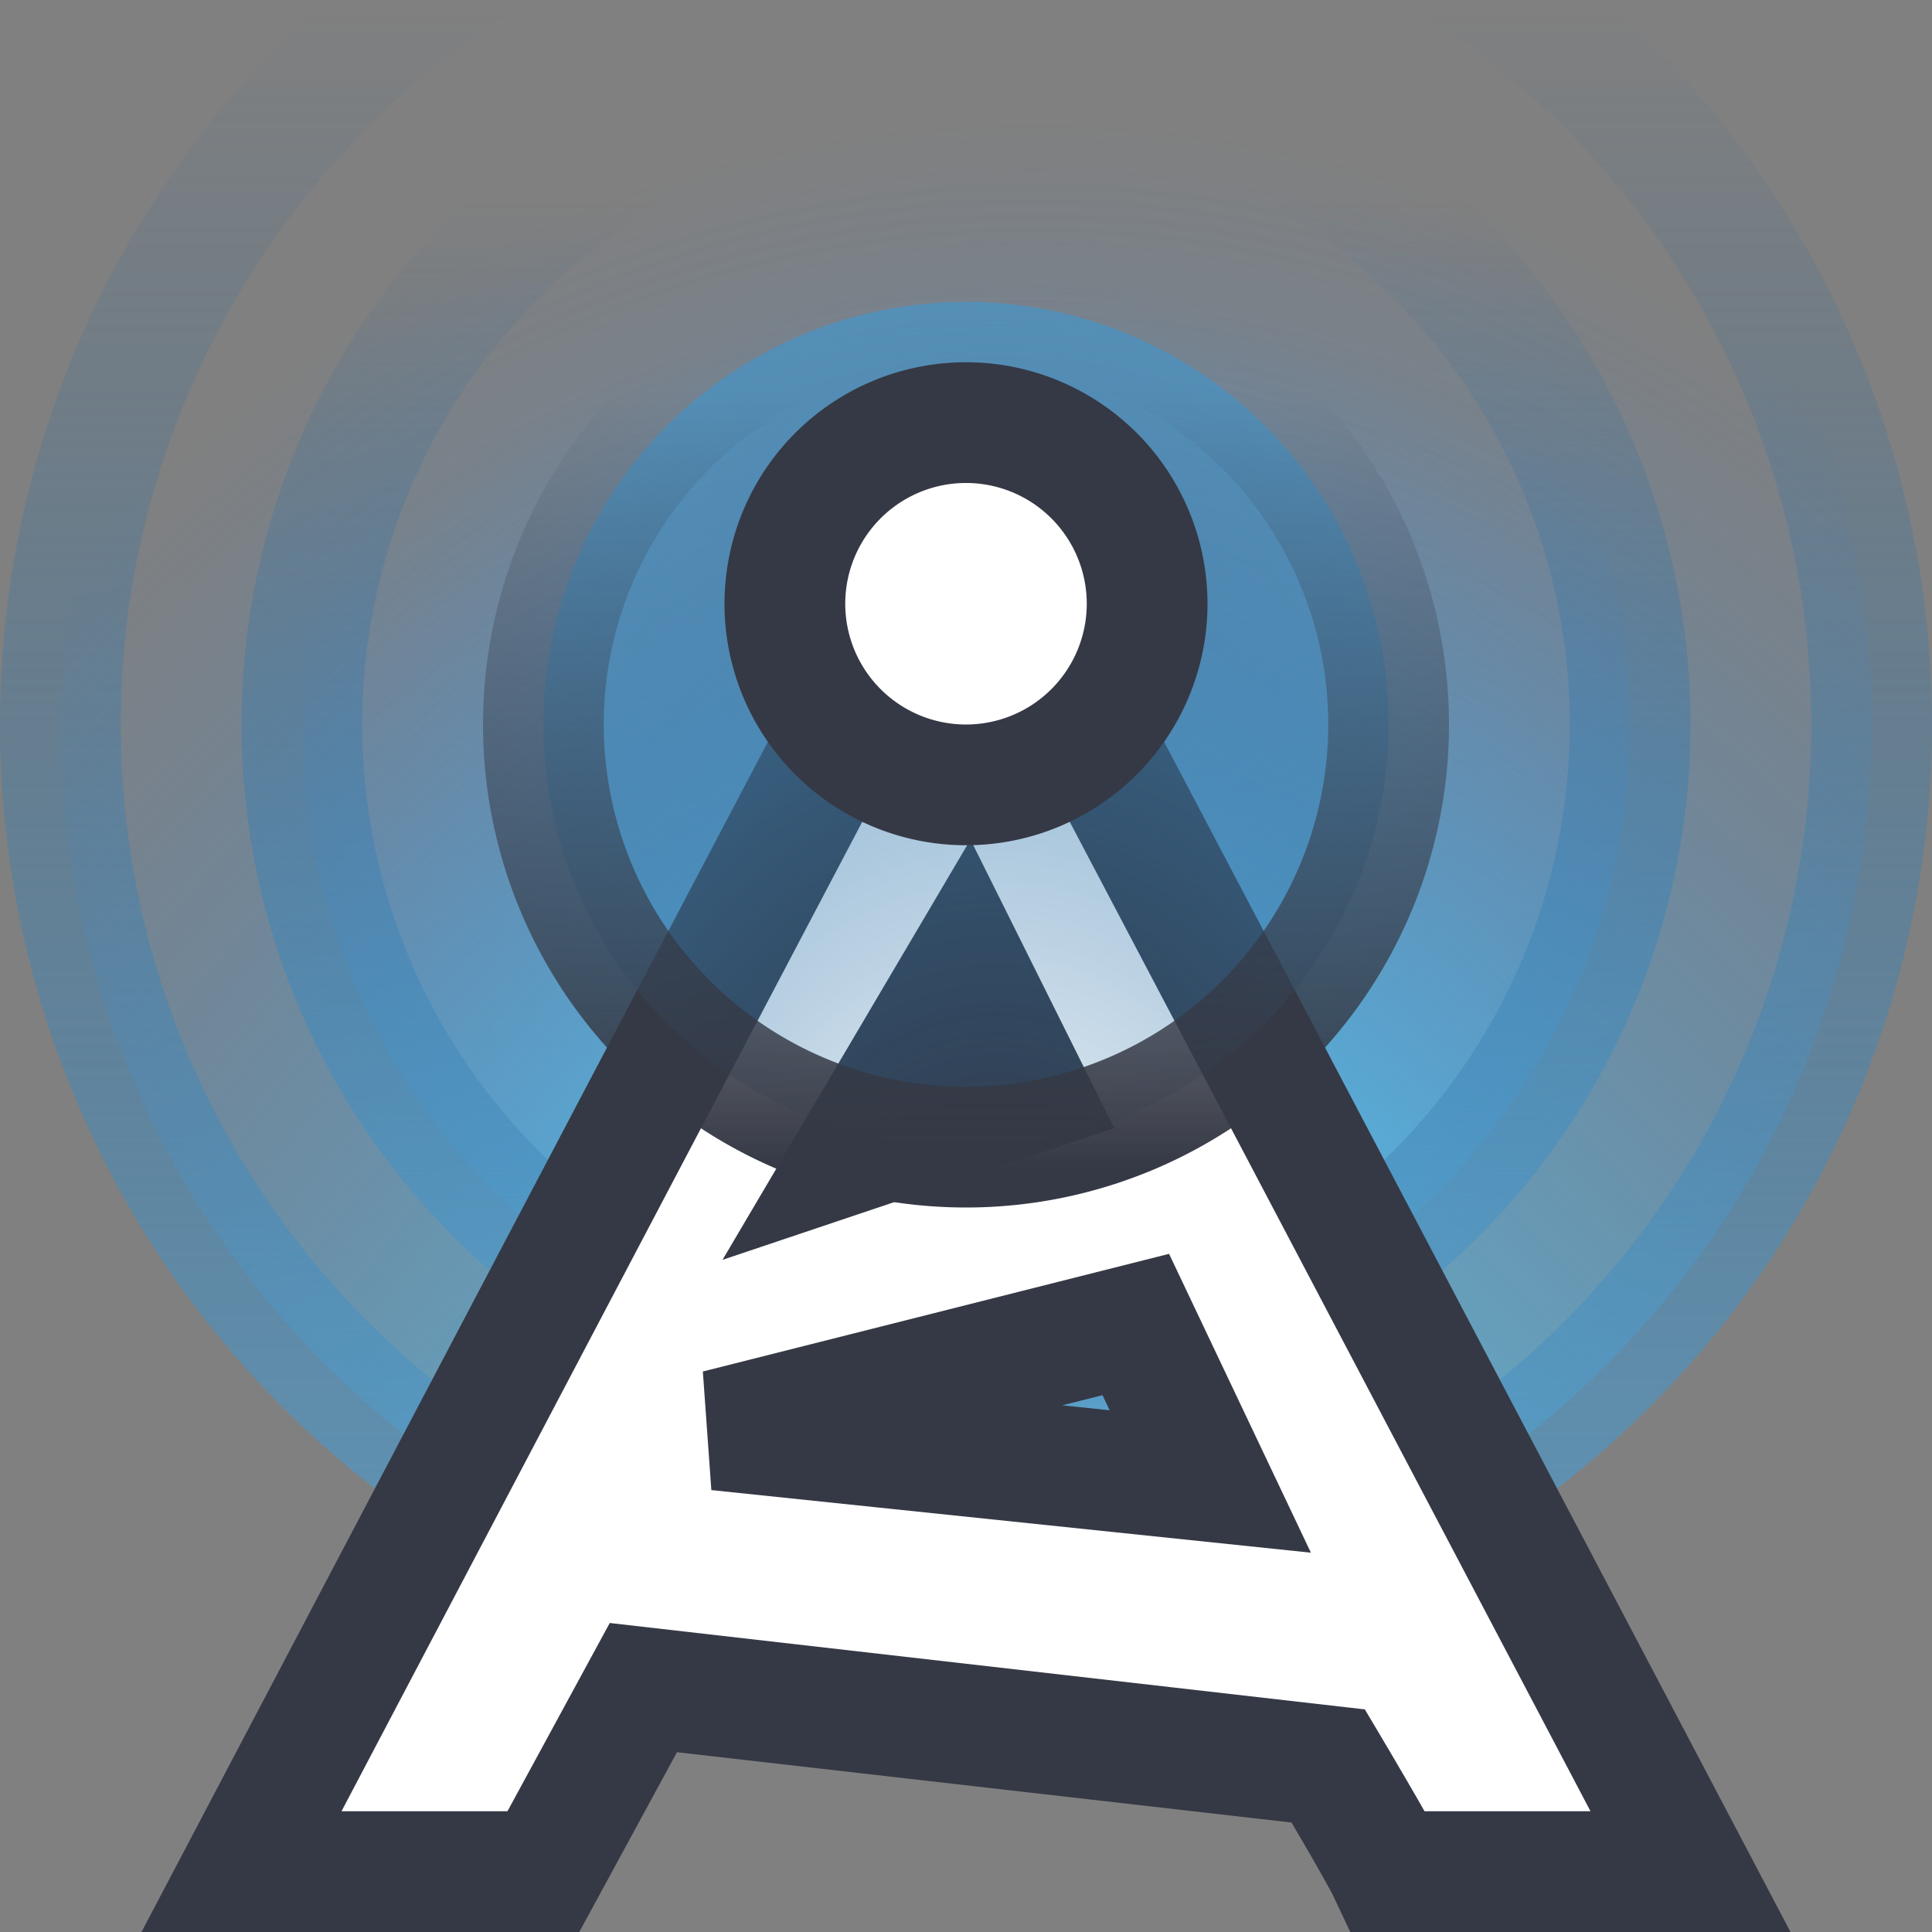 <?xml version="1.0" encoding="UTF-8" standalone="no"?>
<svg
   xmlns:dc="http://purl.org/dc/elements/1.1/"
   xmlns:cc="http://creativecommons.org/ns#"
   xmlns:rdf="http://www.w3.org/1999/02/22-rdf-syntax-ns#"
   xmlns:svg="http://www.w3.org/2000/svg"
   xmlns="http://www.w3.org/2000/svg"
   xmlns:xlink="http://www.w3.org/1999/xlink"
   xmlns:sodipodi="http://sodipodi.sourceforge.net/DTD/sodipodi-0.dtd"
   xmlns:inkscape="http://www.inkscape.org/namespaces/inkscape"
   version="1.1"
   width="16"
   height="16"
   id="svg3809"
   inkscape:version="0.91 r"
   sodipodi:docname="internet-radio.svg">
  <rect width="100%" height="100%" fill="#808080" stroke="none"/>
  <sodipodi:namedview
     pagecolor="#ffffff"
     bordercolor="#666666"
     borderopacity="1"
     objecttolerance="10"
     gridtolerance="10"
     guidetolerance="10"
     inkscape:pageopacity="0"
     inkscape:pageshadow="2"
     inkscape:window-width="1311"
     inkscape:window-height="802"
     id="namedview104"
     showgrid="false"
     inkscape:zoom="36.777865"
     inkscape:cx="8"
     inkscape:cy="9.0000177"
     inkscape:window-x="75"
     inkscape:window-y="34"
     inkscape:window-maximized="0"
     inkscape:current-layer="svg3809" />
  <defs
     id="defs3811">
    <linearGradient
       id="linearGradient4232">
      <stop
         offset="0"
         style="stop-color:#353945;stop-opacity:0"
         id="stop4234" />
      <stop
         offset="1"
         style="stop-color:#353945;stop-opacity:1"
         id="stop4236" />
    </linearGradient>
    <linearGradient
       id="linearGradient4231">
      <stop
         id="stop4233"
         style="stop-color:#ffffff;stop-opacity:1"
         offset="0" />
      <stop
         id="stop4235"
         style="stop-color:#ffffff;stop-opacity:0.235"
         offset="0.847" />
      <stop
         id="stop4237"
         style="stop-color:#ffffff;stop-opacity:0.157"
         offset="0.951" />
      <stop
         id="stop4239"
         style="stop-color:#ffffff;stop-opacity:0.392"
         offset="1" />
    </linearGradient>
    <linearGradient
       id="linearGradient4162">
      <stop
         id="stop4164"
         style="stop-color:#ffffff;stop-opacity:1"
         offset="0" />
      <stop
         id="stop4166"
         style="stop-color:#ffffff;stop-opacity:0.235"
         offset="0.353" />
      <stop
         id="stop4168"
         style="stop-color:#ffffff;stop-opacity:0.157"
         offset="0.706" />
      <stop
         id="stop4170"
         style="stop-color:#ffffff;stop-opacity:0.392"
         offset="1" />
    </linearGradient>
    <linearGradient
       id="linearGradient3707-319-631-407-324-3">
      <stop
         id="stop3760-4"
         style="stop-color:#185f9a;stop-opacity:0"
         offset="0" />
      <stop
         id="stop3762-0"
         style="stop-color:#599ec9;stop-opacity:1"
         offset="1" />
    </linearGradient>
    <linearGradient
       id="linearGradient2867-449-88-871-390-598-476-591-434-148-57-177-8">
      <stop
         id="stop3750-1"
         style="stop-color:#90dbec;stop-opacity:1"
         offset="0" />
      <stop
         id="stop3752-3"
         style="stop-color:#55c1ec;stop-opacity:0.809"
         offset="0.262" />
      <stop
         id="stop3754-1"
         style="stop-color:#3689e6;stop-opacity:0"
         offset="0.705" />
      <stop
         id="stop3756-1"
         style="stop-color:#2b63a0;stop-opacity:0"
         offset="1" />
    </linearGradient>
    <linearGradient
       x1="24"
       y1="-40.75"
       x2="24"
       y2="-3.75"
       id="linearGradient3089-3"
       xlink:href="#linearGradient4162"
       gradientUnits="userSpaceOnUse"
       gradientTransform="matrix(0.02,0,0,0.036,7.514,5.802)" />
    <radialGradient
       cx="9.77"
       cy="-17.191"
       r="20"
       fx="9.77"
       fy="-17.191"
       id="radialGradient4193"
       xlink:href="#linearGradient2867-449-88-871-390-598-476-591-434-148-57-177-8"
       gradientUnits="userSpaceOnUse"
       gradientTransform="matrix(0,-1.124,-0.892,0,-6.781,27.838)" />
    <linearGradient
       x1="84.111"
       y1="22.033"
       x2="84.111"
       y2="13.74"
       id="linearGradient4195"
       xlink:href="#linearGradient3707-319-631-407-324-3"
       gradientUnits="userSpaceOnUse"
       gradientTransform="matrix(1.25,0,0,-1.667,-98.525,36.805)" />
    <linearGradient
       id="linearGradient2867-449-88-871-390-598-476-591-434-148-57-177-8-9">
      <stop
         id="stop3750-1-5"
         style="stop-color:#90dbec;stop-opacity:1"
         offset="0" />
      <stop
         id="stop3752-3-3"
         style="stop-color:#55c1ec;stop-opacity:0.809"
         offset="0.262" />
      <stop
         id="stop3754-1-5"
         style="stop-color:#3689e6;stop-opacity:0"
         offset="0.705" />
      <stop
         id="stop3756-1-1"
         style="stop-color:#2b63a0;stop-opacity:0"
         offset="1" />
    </linearGradient>
    <linearGradient
       id="linearGradient3707-319-631-407-324-3-0">
      <stop
         id="stop3760-4-0"
         style="stop-color:#185f9a;stop-opacity:0"
         offset="0" />
      <stop
         id="stop3762-0-7"
         style="stop-color:#599ec9;stop-opacity:1"
         offset="1" />
    </linearGradient>
    <radialGradient
       cx="9.77"
       cy="-17.191"
       r="20"
       fx="9.77"
       fy="-17.191"
       id="radialGradient4249"
       xlink:href="#linearGradient2867-449-88-871-390-598-476-591-434-148-57-177-8-9"
       gradientUnits="userSpaceOnUse"
       gradientTransform="matrix(0,-0.824,-0.654,0,-2.839,22.015)" />
    <linearGradient
       x1="84.111"
       y1="22.033"
       x2="84.111"
       y2="13.74"
       id="linearGradient4251"
       xlink:href="#linearGradient3707-319-631-407-324-3-0"
       gradientUnits="userSpaceOnUse"
       gradientTransform="matrix(0.917,0,0,-1.222,-70.119,28.59)" />
    <linearGradient
       id="linearGradient2867-449-88-871-390-598-476-591-434-148-57-177-8-9-5">
      <stop
         id="stop3750-1-5-0"
         style="stop-color:#90dbec;stop-opacity:1"
         offset="0" />
      <stop
         id="stop3752-3-3-5"
         style="stop-color:#55c1ec;stop-opacity:0.809"
         offset="0.262" />
      <stop
         id="stop3754-1-5-6"
         style="stop-color:#3689e6;stop-opacity:0"
         offset="0.705" />
      <stop
         id="stop3756-1-1-6"
         style="stop-color:#2b63a0;stop-opacity:0"
         offset="1" />
    </linearGradient>
    <linearGradient
       id="linearGradient3707-319-631-407-324-3-0-3">
      <stop
         id="stop3760-4-0-4"
         style="stop-color:#185f9a;stop-opacity:0"
         offset="0" />
      <stop
         id="stop3762-0-7-0"
         style="stop-color:#599ec9;stop-opacity:1"
         offset="1" />
    </linearGradient>
    <radialGradient
       cx="9.77"
       cy="-17.191"
       r="20"
       fx="9.77"
       fy="-17.191"
       id="radialGradient4305"
       xlink:href="#linearGradient3707-319-631-407-324-3-0-3"
       gradientUnits="userSpaceOnUse"
       gradientTransform="matrix(0,-0.524,-0.416,0,1.102,16.191)" />
    <linearGradient
       x1="84.111"
       y1="22.033"
       x2="84.111"
       y2="13.74"
       id="linearGradient4307"
       xlink:href="#linearGradient4232"
       gradientUnits="userSpaceOnUse"
       gradientTransform="matrix(0.583,0,0,-0.778,-41.712,20.376)" />
    <linearGradient
       id="linearGradient3931-6-3-15-683-629-8">
      <stop
         id="stop2888-1"
         style="stop-color:#919191;stop-opacity:1"
         offset="0" />
      <stop
         id="stop2890-0"
         style="stop-color:#888888;stop-opacity:1"
         offset="1" />
    </linearGradient>
    <linearGradient
       x1="-51.786"
       y1="50.786"
       x2="-51.786"
       y2="2.906"
       id="linearGradient3081-4"
       xlink:href="#linearGradient3931-6-3-15-683-629-8"
       gradientUnits="userSpaceOnUse"
       gradientTransform="matrix(0.231,0,0,0.27,19.622,-0.258)" />
    <linearGradient
       id="linearGradient3600-4-1-803-305-215-5">
      <stop
         id="stop2882-9"
         style="stop-color:#c8c8c8;stop-opacity:1"
         offset="0" />
      <stop
         id="stop2884-8"
         style="stop-color:#b1b1b1;stop-opacity:1"
         offset="1" />
    </linearGradient>
    <linearGradient
       x1="25.132"
       y1="6.729"
       x2="25.132"
       y2="47.013"
       id="linearGradient3079-1"
       xlink:href="#linearGradient3600-4-1-803-305-215-5"
       gradientUnits="userSpaceOnUse"
       gradientTransform="matrix(0.286,0,0,0.289,2.64,0.064)" />
    <linearGradient
       id="linearGradient3977-3">
      <stop
         id="stop3979-0"
         style="stop-color:#ffffff;stop-opacity:1"
         offset="0" />
      <stop
         id="stop3981-7"
         style="stop-color:#ffffff;stop-opacity:0.235"
         offset="0.036" />
      <stop
         id="stop3983-8"
         style="stop-color:#ffffff;stop-opacity:0.157"
         offset="0.951" />
      <stop
         id="stop3985-6"
         style="stop-color:#ffffff;stop-opacity:0.392"
         offset="1" />
    </linearGradient>
    <linearGradient
       x1="24"
       y1="5.564"
       x2="24"
       y2="43"
       id="linearGradient3988-4"
       xlink:href="#linearGradient3977-3"
       gradientUnits="userSpaceOnUse"
       gradientTransform="matrix(0.216,0,0,0.297,4.311,-0.135)" />
    <linearGradient
       x1="-51.786"
       y1="50.786"
       x2="-51.786"
       y2="2.906"
       id="linearGradient3808"
       xlink:href="#linearGradient3104-6"
       gradientUnits="userSpaceOnUse"
       gradientTransform="matrix(0.231,0,0,0.264,16.617,1.473)" />
    <linearGradient
       x1="25.132"
       y1="0.985"
       x2="25.132"
       y2="47.013"
       id="linearGradient3806"
       xlink:href="#linearGradient3600-1"
       gradientUnits="userSpaceOnUse"
       gradientTransform="matrix(0.286,0,0,0.282,-0.357,1.787)" />
    <linearGradient
       id="linearGradient3104-6">
      <stop
         id="stop3106-5"
         style="stop-color:#8c8c8c;stop-opacity:1"
         offset="0" />
      <stop
         id="stop3108-4"
         style="stop-color:#aaaaaa;stop-opacity:1"
         offset="1" />
    </linearGradient>
    <linearGradient
       id="linearGradient3600-1">
      <stop
         id="stop3602-7"
         style="stop-color:#f4f4f4;stop-opacity:1"
         offset="0" />
      <stop
         id="stop3604-5"
         style="stop-color:#dbdbdb;stop-opacity:1"
         offset="1" />
    </linearGradient>
    <linearGradient
       id="linearGradient3977-1">
      <stop
         id="stop3979-3"
         style="stop-color:#ffffff;stop-opacity:1"
         offset="0" />
      <stop
         id="stop3981-0"
         style="stop-color:#ffffff;stop-opacity:0.235"
         offset="0.036" />
      <stop
         id="stop3983-3"
         style="stop-color:#ffffff;stop-opacity:0.157"
         offset="0.951" />
      <stop
         id="stop3985-2"
         style="stop-color:#ffffff;stop-opacity:0.392"
         offset="1" />
    </linearGradient>
    <linearGradient
       x1="24"
       y1="5.564"
       x2="24"
       y2="43"
       id="linearGradient3988"
       xlink:href="#linearGradient3977-1"
       gradientUnits="userSpaceOnUse"
       gradientTransform="matrix(0.216,0,0,0.297,1.311,1.865)" />
    <linearGradient
       x1="24"
       y1="5.564"
       x2="24"
       y2="43"
       id="linearGradient4023"
       xlink:href="#linearGradient3977-1"
       gradientUnits="userSpaceOnUse"
       gradientTransform="matrix(0.216,0,0,0.205,2.139,5.831)" />
    <linearGradient
       x1="25.132"
       y1="0.985"
       x2="25.132"
       y2="47.013"
       id="linearGradient4026"
       xlink:href="#linearGradient3600-1"
       gradientUnits="userSpaceOnUse"
       gradientTransform="matrix(0.286,0,0,0.218,1.841,5.038)" />
    <linearGradient
       x1="-51.786"
       y1="50.786"
       x2="-51.786"
       y2="2.906"
       id="linearGradient4028"
       xlink:href="#linearGradient3104-6"
       gradientUnits="userSpaceOnUse"
       gradientTransform="matrix(0.231,0,0,0.204,18.816,4.795)" />
    <linearGradient
       x1="24"
       y1="5.564"
       x2="24"
       y2="43"
       id="linearGradient4031"
       xlink:href="#linearGradient3977-3"
       gradientUnits="userSpaceOnUse"
       gradientTransform="matrix(0.216,0,0,0.297,-14.345,1.745)" />
    <linearGradient
       x1="25.132"
       y1="6.729"
       x2="25.132"
       y2="47.013"
       id="linearGradient4034"
       xlink:href="#linearGradient3600-4-1-803-305-215-5"
       gradientUnits="userSpaceOnUse"
       gradientTransform="matrix(0.286,0,0,0.289,-16.016,1.944)" />
    <linearGradient
       x1="-51.786"
       y1="50.786"
       x2="-51.786"
       y2="2.906"
       id="linearGradient4036"
       xlink:href="#linearGradient3931-6-3-15-683-629-8"
       gradientUnits="userSpaceOnUse"
       gradientTransform="matrix(0.231,0,0,0.27,0.966,1.622)" />
    <linearGradient
       x1="25.132"
       y1="0.985"
       x2="25.132"
       y2="48.334"
       id="linearGradient4026-7"
       xlink:href="#linearGradient3600-1-3"
       gradientUnits="userSpaceOnUse"
       gradientTransform="matrix(0.286,0,0,0.218,1.841,5.038)" />
    <linearGradient
       id="linearGradient3600-1-3">
      <stop
         id="stop3602-7-6"
         style="stop-color:#f4f4f4;stop-opacity:1"
         offset="0" />
      <stop
         id="stop3604-5-4"
         style="stop-color:#dbdbdb;stop-opacity:1"
         offset="1" />
    </linearGradient>
    <linearGradient
       x1="-51.786"
       y1="53.044"
       x2="-51.786"
       y2="2.906"
       id="linearGradient4028-7"
       xlink:href="#linearGradient3104-6-9"
       gradientUnits="userSpaceOnUse"
       gradientTransform="matrix(0.231,0,0,0.204,18.816,4.795)" />
    <linearGradient
       id="linearGradient3104-6-9">
      <stop
         id="stop3106-5-7"
         style="stop-color:#8c8c8c;stop-opacity:1"
         offset="0" />
      <stop
         id="stop3108-4-2"
         style="stop-color:#aaaaaa;stop-opacity:1"
         offset="1" />
    </linearGradient>
    <linearGradient
       id="linearGradient3600-1-3-5">
      <stop
         id="stop3602-7-6-6"
         style="stop-color:#f4f4f4;stop-opacity:1"
         offset="0" />
      <stop
         id="stop3604-5-4-8"
         style="stop-color:#dbdbdb;stop-opacity:1"
         offset="1" />
    </linearGradient>
    <linearGradient
       id="linearGradient3104-6-9-8">
      <stop
         id="stop3106-5-7-8"
         style="stop-color:#8c8c8c;stop-opacity:1"
         offset="0" />
      <stop
         id="stop3108-4-2-3"
         style="stop-color:#aaaaaa;stop-opacity:1"
         offset="1" />
    </linearGradient>
    <linearGradient
       x1="25.132"
       y1="0.985"
       x2="25.132"
       y2="48.334"
       id="linearGradient4155"
       xlink:href="#linearGradient3600-1-3-5"
       gradientUnits="userSpaceOnUse"
       gradientTransform="matrix(0.286,0,0,0.218,1.841,5.038)" />
    <linearGradient
       x1="-51.786"
       y1="53.044"
       x2="-51.786"
       y2="2.906"
       id="linearGradient4157"
       xlink:href="#linearGradient3104-6-9-8"
       gradientUnits="userSpaceOnUse"
       gradientTransform="matrix(0.231,0,0,0.204,18.816,4.795)" />
    <linearGradient
       x1="24"
       y1="5.564"
       x2="24"
       y2="45.274"
       id="linearGradient4023-1"
       xlink:href="#linearGradient4231"
       gradientUnits="userSpaceOnUse"
       gradientTransform="matrix(0.216,0,0,0.205,7.36,3.764)" />
  </defs>
  <path
     d="m 15.5,6 a 7.5,7.5 0 1 0 -15,0 7.5,7.5 0 0 0 15,0 z"
     id="path3211-9"
     style="opacity:0.8;color:#000000;fill:url(#radialGradient4193);fill-opacity:1;fill-rule:nonzero;stroke:url(#linearGradient4195);stroke-width:1;stroke-linecap:round;stroke-linejoin:round;stroke-miterlimit:4;stroke-opacity:1;stroke-dasharray:none;stroke-dashoffset:0;marker:none;visibility:visible;display:inline;overflow:visible;enable-background:accumulate" />
  <path
     d="m 13.5,6 a 5.5,5.5 0 1 0 -11,0 5.5,5.5 0 0 0 11,0 z"
     id="path3211-9-0"
     style="opacity:0.9;color:#000000;fill:url(#radialGradient4249);fill-opacity:1;fill-rule:nonzero;stroke:url(#linearGradient4251);stroke-width:1;stroke-linecap:round;stroke-linejoin:round;stroke-miterlimit:4;stroke-opacity:1;stroke-dasharray:none;stroke-dashoffset:0;marker:none;visibility:visible;display:inline;overflow:visible;enable-background:accumulate" />
  <path
     d="m 7,6 -5,9.5 2.5,0 L 5.328,13.976 11,14.625 c 0,0 0.424,0.713 0.5,0.875 L 14,15.5 9,6 Z m 1,2 0.524,1.052 -1.428,0.48 z m 1.406,2.969 0.617,1.3 -4.08,-0.426 z"
     id="path3141"
     style="color:#000000;display:inline;overflow:visible;visibility:visible;fill:#ffffff;fill-opacity:1;fill-rule:nonzero;stroke:#353945;stroke-width:1;stroke-linecap:butt;stroke-linejoin:miter;stroke-miterlimit:4;stroke-dasharray:none;stroke-dashoffset:0;stroke-opacity:1;marker:none;enable-background:accumulate"
     inkscape:connector-curvature="0"
     sodipodi:nodetypes="ccccccccccccccccc" />
  <path
     d="m 11.5,6 a 3.5,3.5 0 1 0 -7,0 3.5,3.5 0 0 0 7,0 z"
     id="path3211-9-0-8"
     style="color:#000000;fill:url(#radialGradient4305);fill-opacity:1;fill-rule:nonzero;stroke:url(#linearGradient4307);stroke-width:1;stroke-linecap:round;stroke-linejoin:round;stroke-miterlimit:4;stroke-opacity:1;stroke-dasharray:none;stroke-dashoffset:0;marker:none;visibility:visible;display:inline;overflow:visible;enable-background:accumulate" />
  <path
     d="m 9.5,5 a 1.5,1.5 0 0 1 -3,0 1.5,1.5 0 1 1 3,0 z"
     id="path3211"
     style="color:#000000;fill:#ffffff;fill-opacity:1;fill-rule:nonzero;stroke:#353945;stroke-width:1;stroke-linecap:round;stroke-linejoin:round;stroke-miterlimit:4;stroke-opacity:1;stroke-dasharray:none;stroke-dashoffset:0;marker:none;visibility:visible;display:inline;overflow:visible;enable-background:accumulate" />
  <path
     d="m 8.5,5 a 0.5,0.5 0 0 1 -1,0 0.5,0.5 0 1 1 1,0 z"
     id="path3211-1"
     style="opacity:0.1;color:#000000;fill:none;stroke:url(#linearGradient3089-3);stroke-width:1;stroke-linecap:round;stroke-linejoin:miter;stroke-miterlimit:4;stroke-opacity:1;stroke-dasharray:none;stroke-dashoffset:0;marker:none;visibility:visible;display:inline;overflow:visible;enable-background:accumulate" />
</svg>
